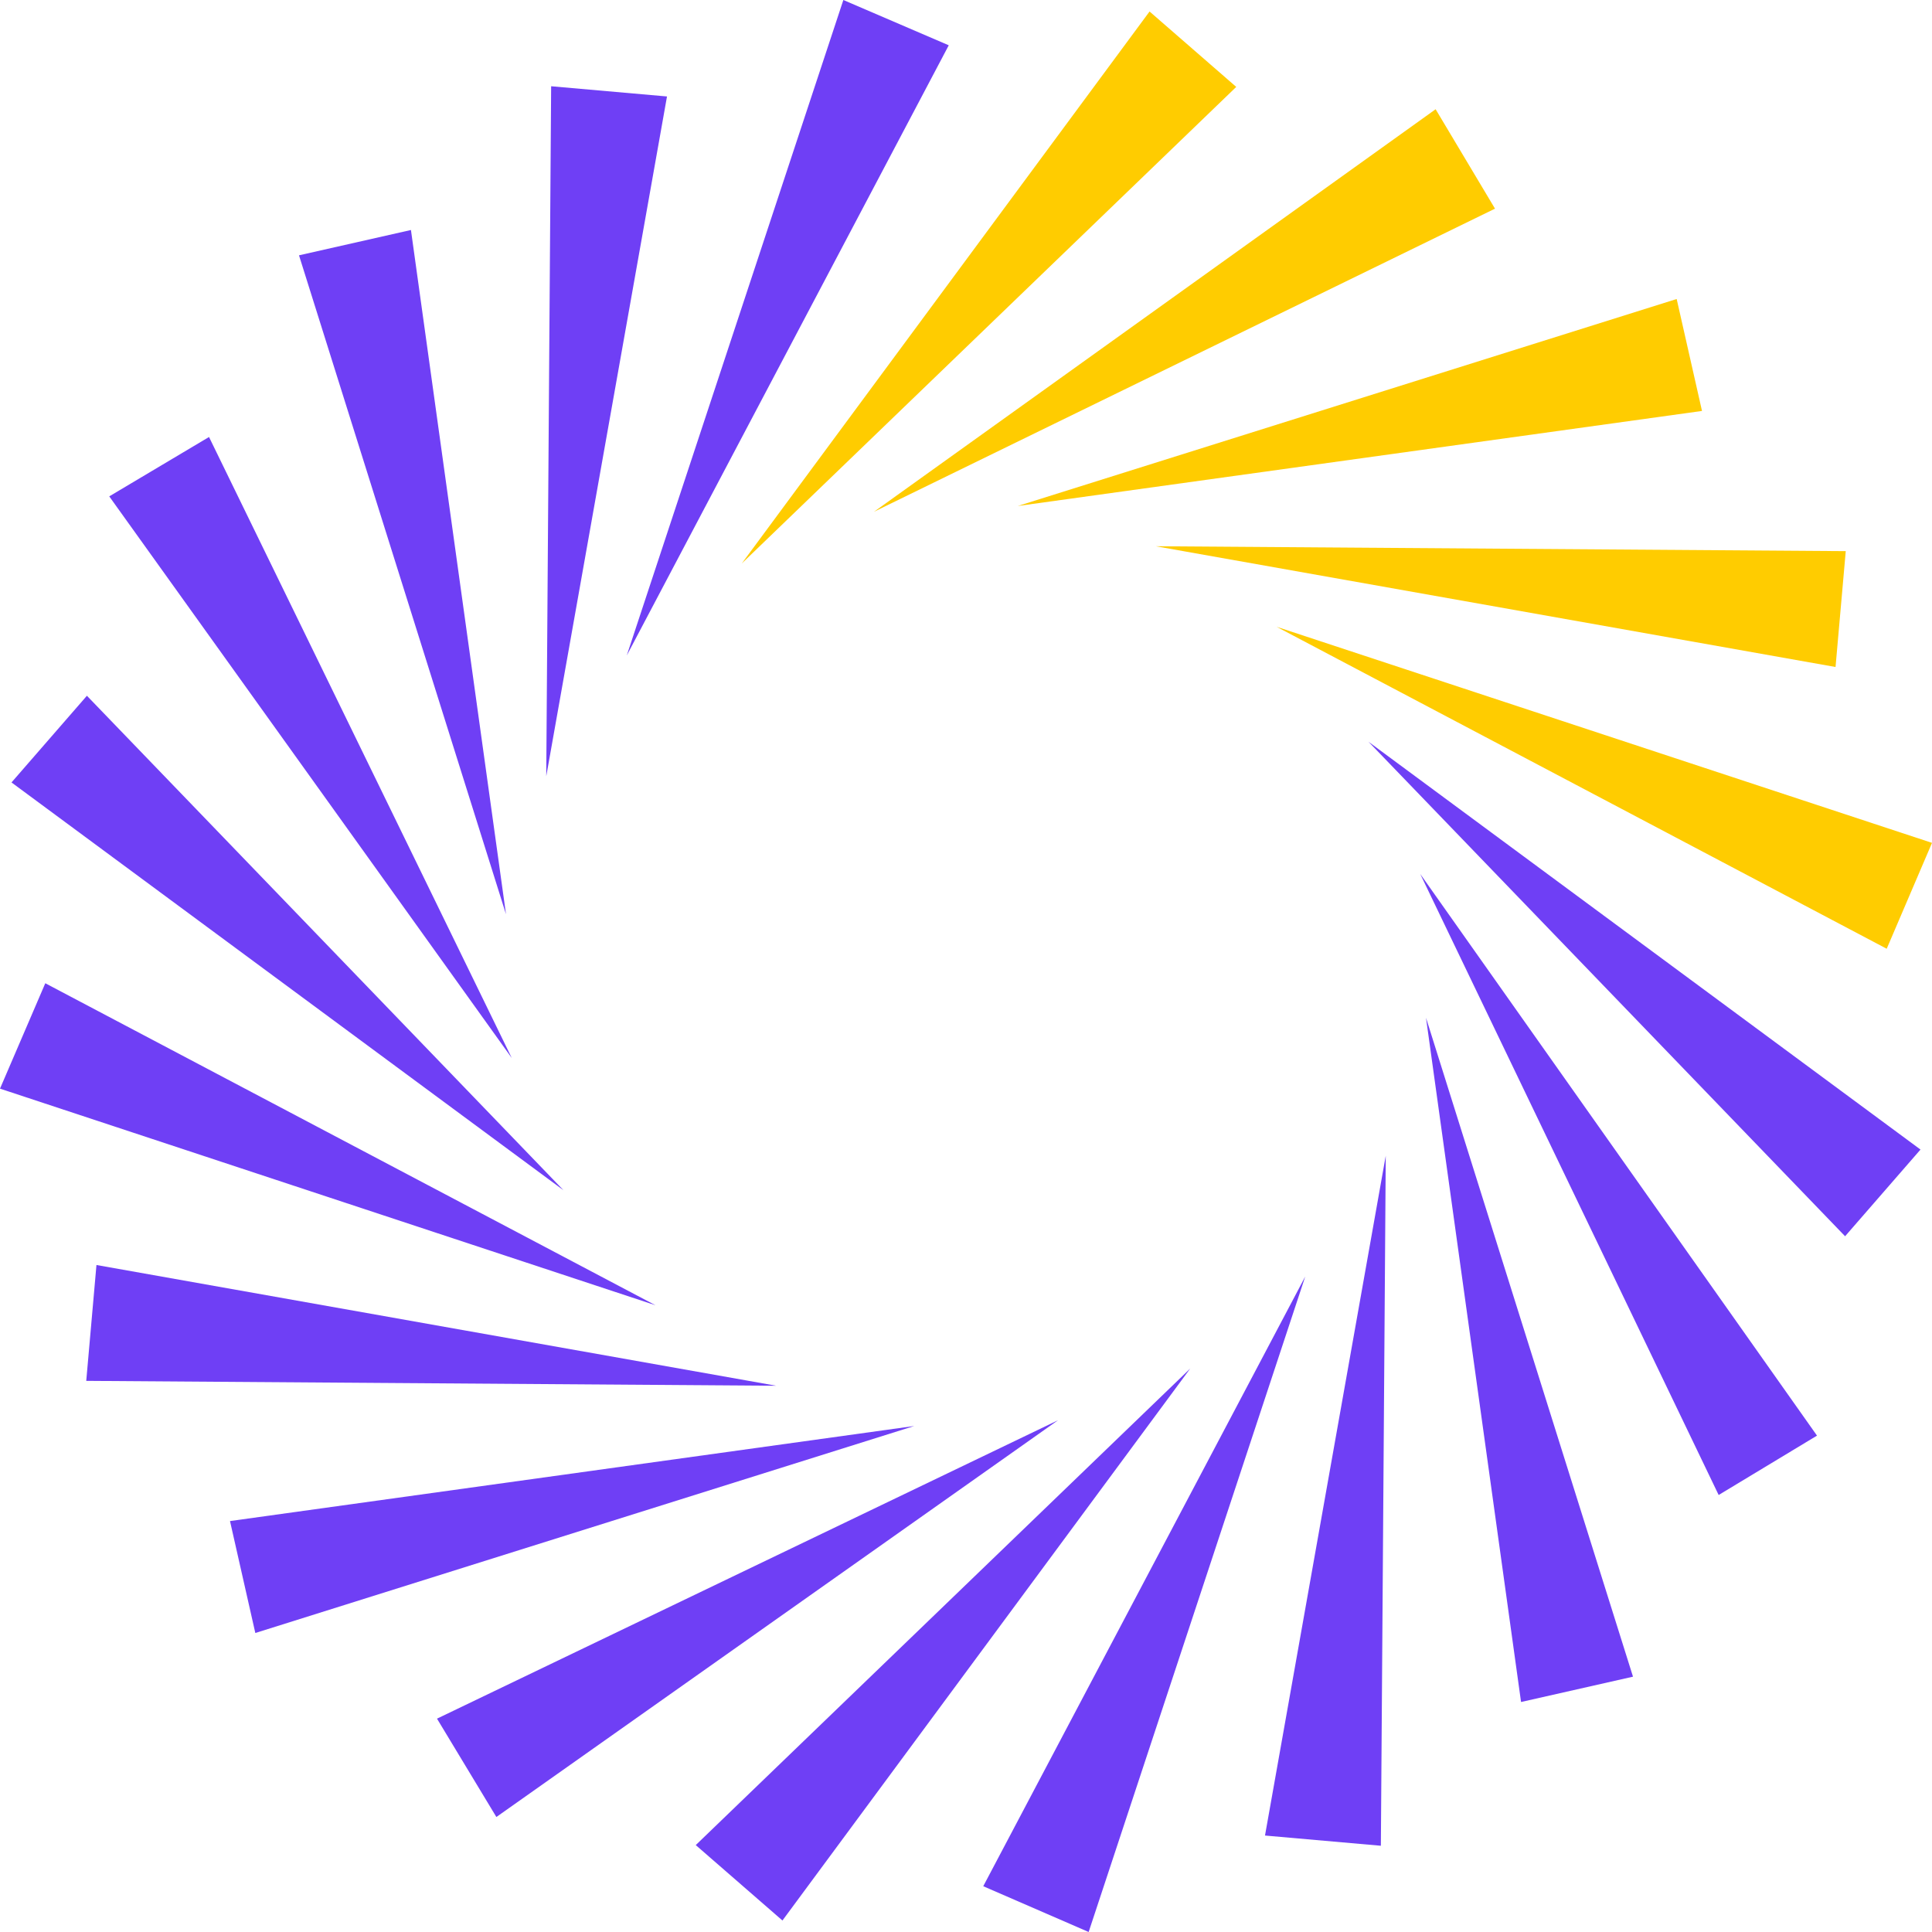 <svg width="336" height="336" viewBox="0 0 336 336" fill="none" xmlns="http://www.w3.org/2000/svg">
<path d="M121 320.886L136.077 334L207 238L121 320.886Z" fill="#6F3FF5"/>
<path d="M76 298.896L86.326 316L184 247L76 298.896Z" fill="#6F3FF5"/>
<path d="M40 264.531L44.404 284L159 248L40 264.531Z" fill="#6F3FF5"/>
<path d="M16.776 220L15 240.15L135 241L16.776 220Z" fill="#6F3FF5"/>
<path d="M7.877 171L0 189.33L114 227L7.877 171Z" fill="#6F3FF5"/>
<path d="M15.114 121L2 136.077L98 207L15.114 121Z" fill="#6F3FF5"/>
<path d="M36.352 76L19 86.326L89 184L36.352 76Z" fill="#6F3FF5"/>
<path d="M71.469 40L52 44.404L88 159L71.469 40Z" fill="#6F3FF5"/>
<path d="M116 16.776L95.85 15L95 135L116 16.776Z" fill="#6F3FF5"/>
<path d="M165 7.877L146.67 0L109 114L165 7.877Z" fill="#6F3FF5"/>
<path d="M215 15.114L199.923 2L129 98L215 15.114Z" fill="#FFCC00"/>
<path d="M260 36.288L249.674 19L152 89L260 36.288Z" fill="#FFCC00"/>
<path d="M296 71.469L291.596 52L177 88L296 71.469Z" fill="#FFCC00"/>
<path d="M319.224 116L321 95.85L201 95L319.224 116Z" fill="#FFCC00"/>
<path d="M328.123 165L336 146.586L222 109L328.123 165Z" fill="#FFCC00"/>
<path d="M320.886 215L334 199.923L238 129L320.886 215Z" fill="#6F3FF5"/>
<path d="M298.896 260L316 249.674L247 152L298.896 260Z" fill="#6F3FF5"/>
<path d="M264.531 296L284 291.596L248 177L264.531 296Z" fill="#6F3FF5"/>
<path d="M220 319.224L240.15 321L241 201L220 319.224Z" fill="#6F3FF5"/>
<path d="M171 328.039L189.33 336L227 222L171 328.039Z" fill="#6F3FF5"/>
</svg>
